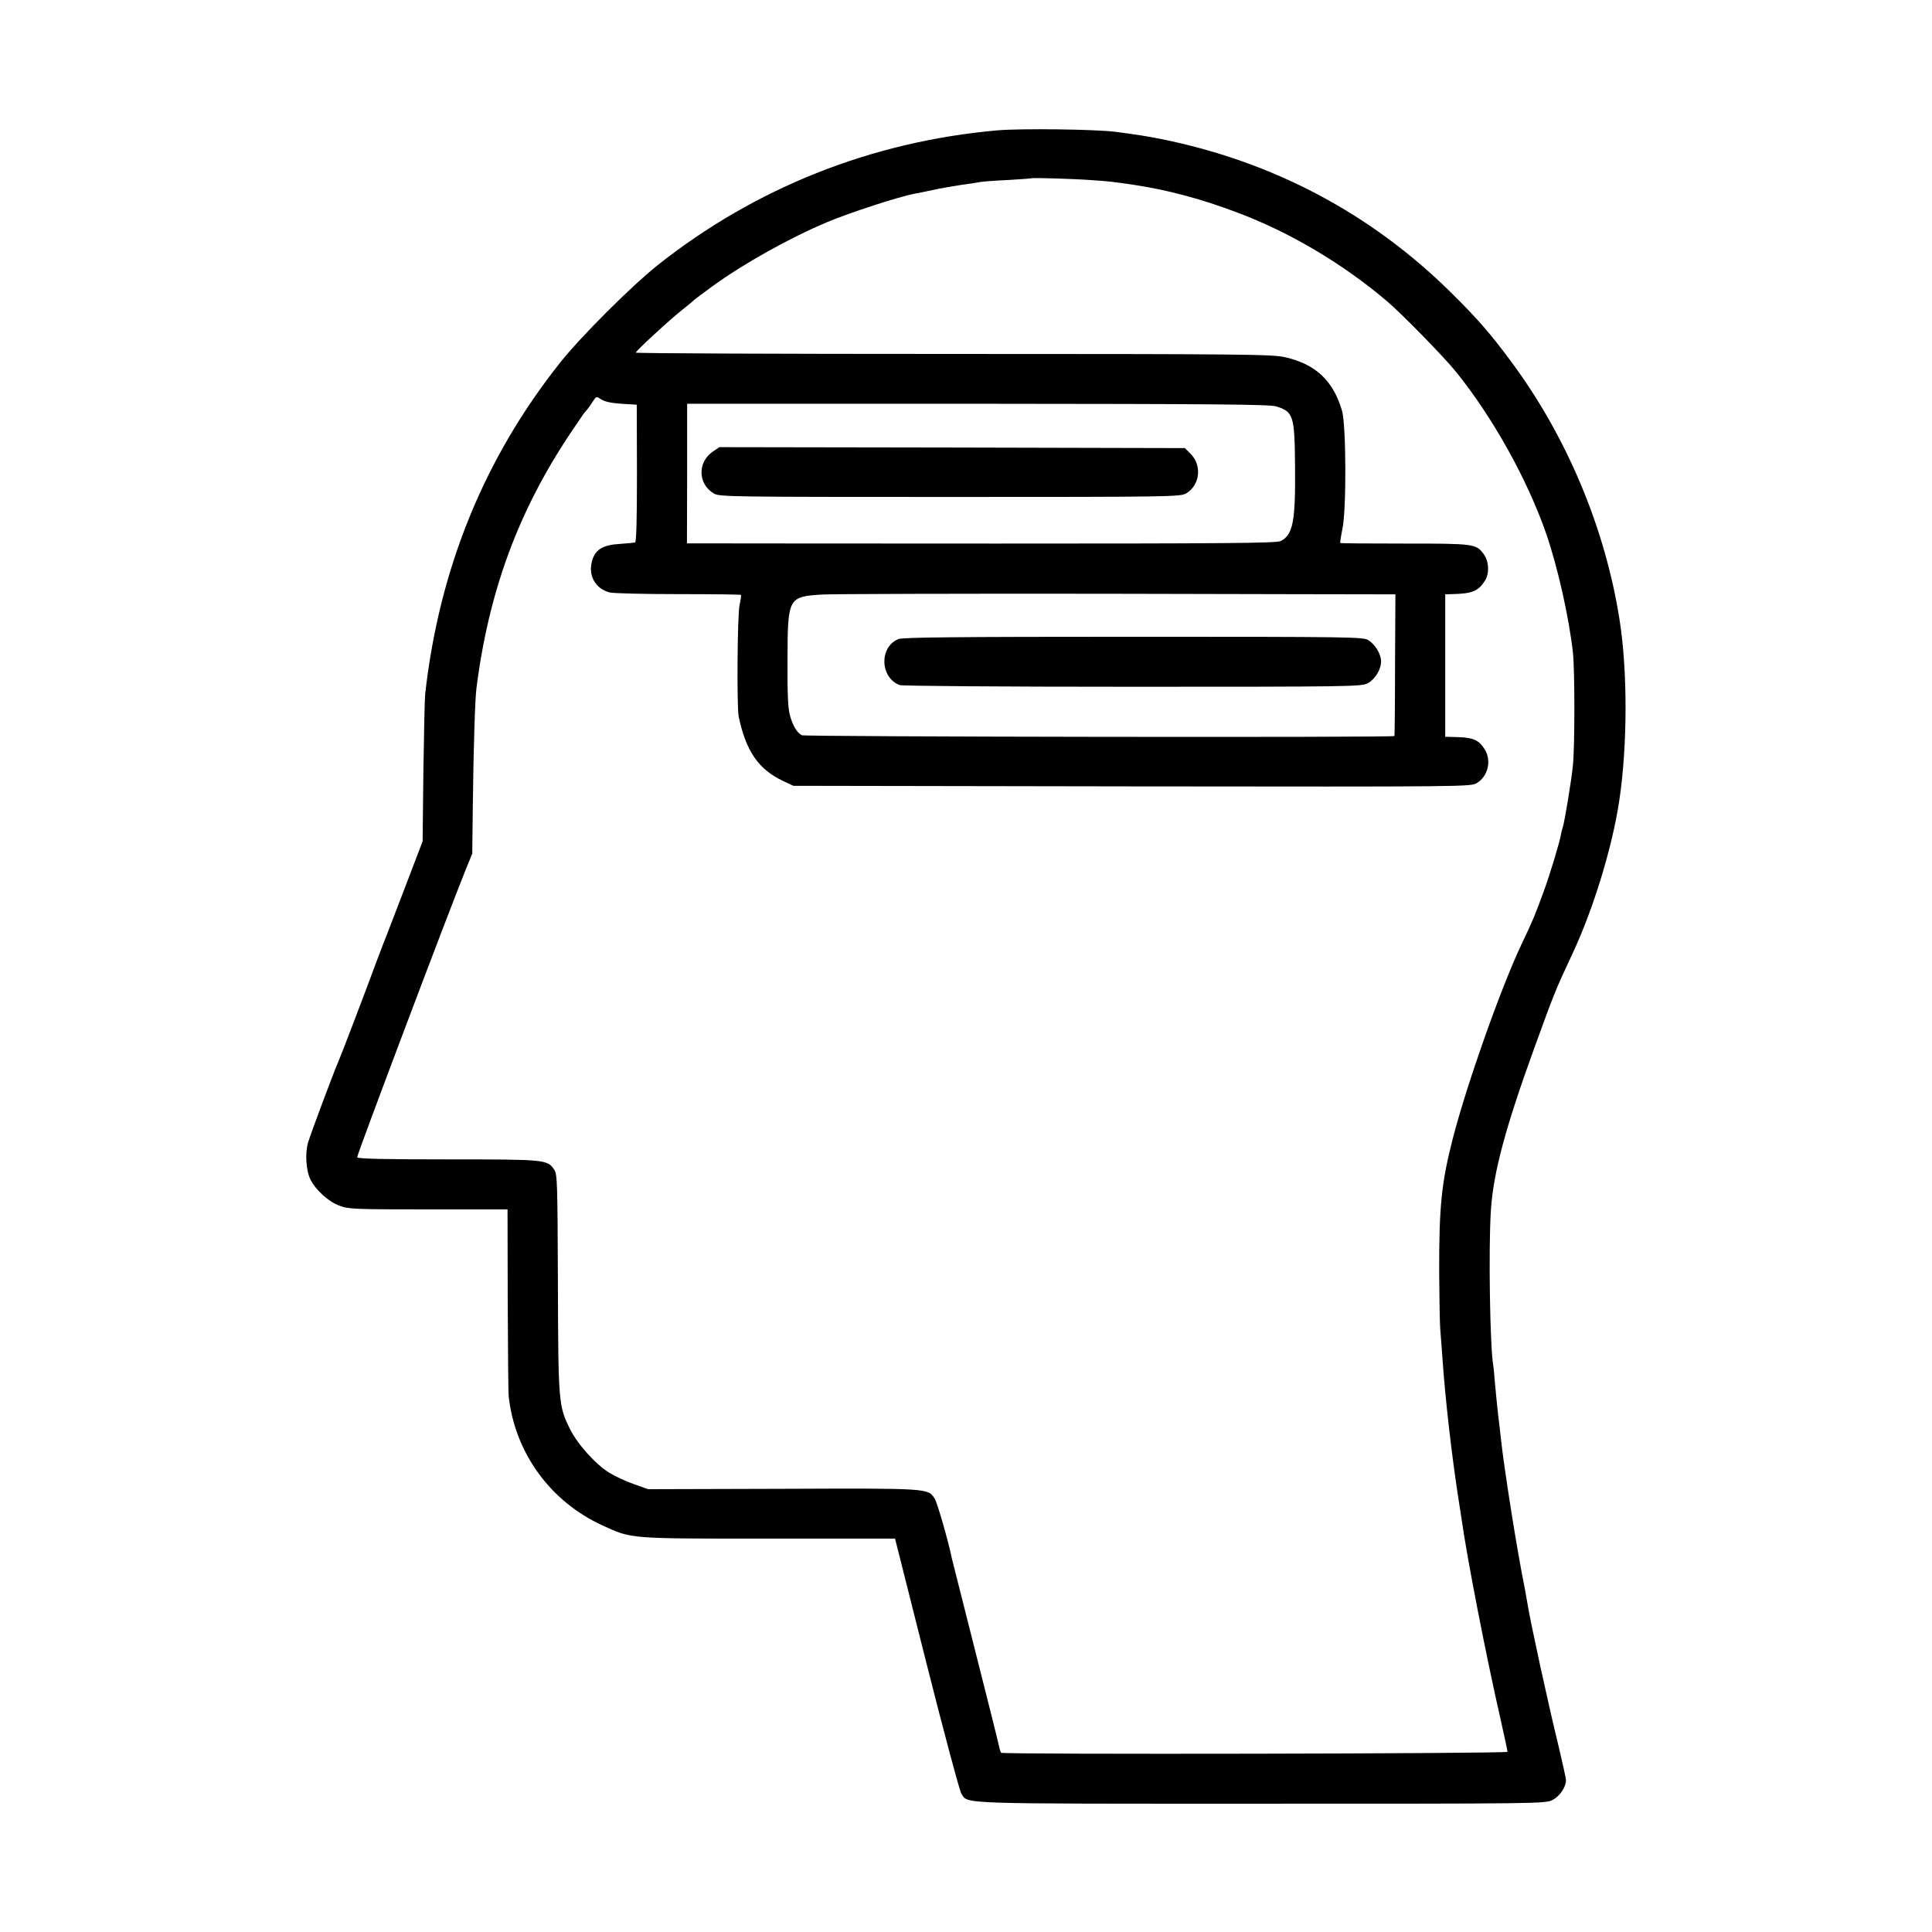 <?xml version="1.0" standalone="no"?>
<!DOCTYPE svg PUBLIC "-//W3C//DTD SVG 20010904//EN"
 "http://www.w3.org/TR/2001/REC-SVG-20010904/DTD/svg10.dtd">
<svg version="1.0" xmlns="http://www.w3.org/2000/svg"
 width="1024pt" height="1024pt" viewBox="0 0 1024 1024"
 preserveAspectRatio="xMidYMid meet">
<g transform="translate(0,1024) scale(0.1,-0.1)"
fill="#000000" stroke="none">
<path d="M5285 9549 c-665 -59 -1282 -304 -1800 -715 -140 -112 -406 -377
-517 -517 -401 -505 -639 -1089 -714 -1751 -3 -22 -7 -208 -10 -413 l-4 -372
-89 -233 c-49 -128 -94 -244 -99 -258 -6 -14 -31 -79 -56 -145 -64 -174 -195
-517 -206 -540 -23 -52 -144 -376 -157 -420 -17 -59 -11 -150 13 -198 28 -55
95 -116 152 -137 50 -19 78 -20 472 -20 l420 0 1 -477 c1 -263 3 -494 5 -513
33 -300 220 -558 497 -685 157 -72 136 -70 881 -70 l670 0 167 -663 c92 -364
175 -674 184 -688 37 -57 -43 -54 1590 -54 1473 0 1507 0 1544 20 38 19 71 68
71 105 0 10 -18 90 -39 179 -57 233 -149 656 -165 756 -3 19 -10 58 -15 85
-37 178 -107 618 -126 790 -3 28 -9 86 -15 130 -5 44 -12 116 -16 160 -3 44
-8 87 -9 95 -18 94 -26 625 -13 825 13 200 77 438 230 860 107 294 109 300
200 495 113 240 214 570 251 820 43 288 44 683 1 955 -76 485 -279 969 -572
1365 -113 153 -182 232 -322 370 -425 420 -946 695 -1540 814 -78 15 -102 19
-235 37 -107 14 -505 19 -630 8z m505 -264 c90 -6 105 -8 215 -24 181 -27 358
-74 549 -146 279 -104 563 -272 798 -472 79 -67 302 -295 367 -376 195 -242
378 -572 477 -858 61 -178 120 -441 141 -629 10 -97 10 -491 0 -595 -9 -88
-44 -299 -54 -330 -4 -11 -8 -27 -9 -35 -6 -39 -56 -206 -92 -305 -43 -118
-57 -153 -120 -285 -107 -227 -287 -734 -362 -1025 -60 -234 -73 -359 -72
-715 1 -135 3 -270 6 -300 3 -30 7 -95 11 -145 14 -209 49 -518 86 -755 6 -36
12 -76 14 -90 30 -216 130 -730 210 -1080 19 -85 35 -159 35 -165 0 -10 -2674
-15 -2684 -5 -3 3 -7 17 -10 30 -2 14 -59 241 -126 505 -67 264 -123 487 -125
495 -16 82 -78 299 -91 317 -36 55 -26 55 -803 52 l-716 -2 -73 26 c-41 14
-99 41 -129 59 -73 43 -171 152 -211 232 -62 124 -63 141 -65 776 -2 535 -3
577 -20 601 -36 53 -44 54 -561 54 -338 0 -480 3 -483 11 -3 9 478 1284 577
1529 l33 80 3 255 c4 327 12 563 19 620 65 515 222 941 499 1355 33 49 65 96
70 103 6 7 16 18 21 25 6 7 18 24 28 40 17 27 18 27 44 10 18 -12 55 -20 107
-23 l81 -5 1 -364 c0 -246 -3 -364 -10 -366 -6 -2 -43 -5 -82 -8 -87 -5 -128
-29 -145 -87 -24 -78 15 -149 91 -170 20 -5 183 -9 364 -9 181 0 330 -2 333
-4 2 -3 -1 -26 -7 -53 -12 -51 -15 -540 -5 -591 38 -183 105 -281 235 -342
l55 -26 1795 -3 c1787 -2 1795 -2 1828 18 59 36 78 118 42 177 -30 49 -59 63
-138 66 l-72 2 0 378 0 377 33 1 c109 2 142 15 178 72 24 39 21 102 -7 140
-40 55 -52 56 -418 56 -186 0 -340 1 -342 3 -2 3 3 36 11 74 22 100 20 553 -2
627 -47 160 -140 247 -303 284 -69 15 -210 17 -1757 17 -926 0 -1683 3 -1683
7 0 9 181 176 250 230 30 24 57 46 60 50 3 3 46 35 95 71 168 122 412 258 610
341 122 51 377 134 465 151 14 2 57 11 95 19 39 9 106 20 150 27 44 6 91 13
105 16 14 2 79 7 145 10 66 4 121 8 123 9 4 4 230 -3 322 -10z m974 -1199 c91
-28 98 -48 100 -316 3 -295 -11 -366 -77 -398 -22 -11 -311 -13 -1504 -13
-813 0 -1515 1 -1560 1 l-82 0 1 370 0 370 1539 0 c1260 -1 1547 -3 1583 -14z
m566 -996 l66 0 -2 -372 c0 -205 -2 -376 -3 -379 -2 -9 -3123 -4 -3141 4 -26
13 -50 54 -64 109 -10 39 -13 118 -12 298 1 323 4 328 186 339 52 3 727 5
1500 4 773 -2 1434 -3 1470 -3z"/>
<path d="M3779 7847 c-83 -56 -81 -172 5 -223 30 -17 83 -18 1251 -18 1176 0
1221 1 1252 19 73 43 85 148 24 209 l-31 31 -1234 3 -1233 2 -34 -23z"/>
<path d="M4762 6853 c-103 -42 -98 -204 6 -244 14 -5 534 -9 1235 -9 1149 0
1212 1 1245 18 40 21 72 73 72 117 0 37 -30 88 -67 112 -26 17 -88 18 -1244
18 -938 0 -1224 -3 -1247 -12z"/>
</g>
</svg>
